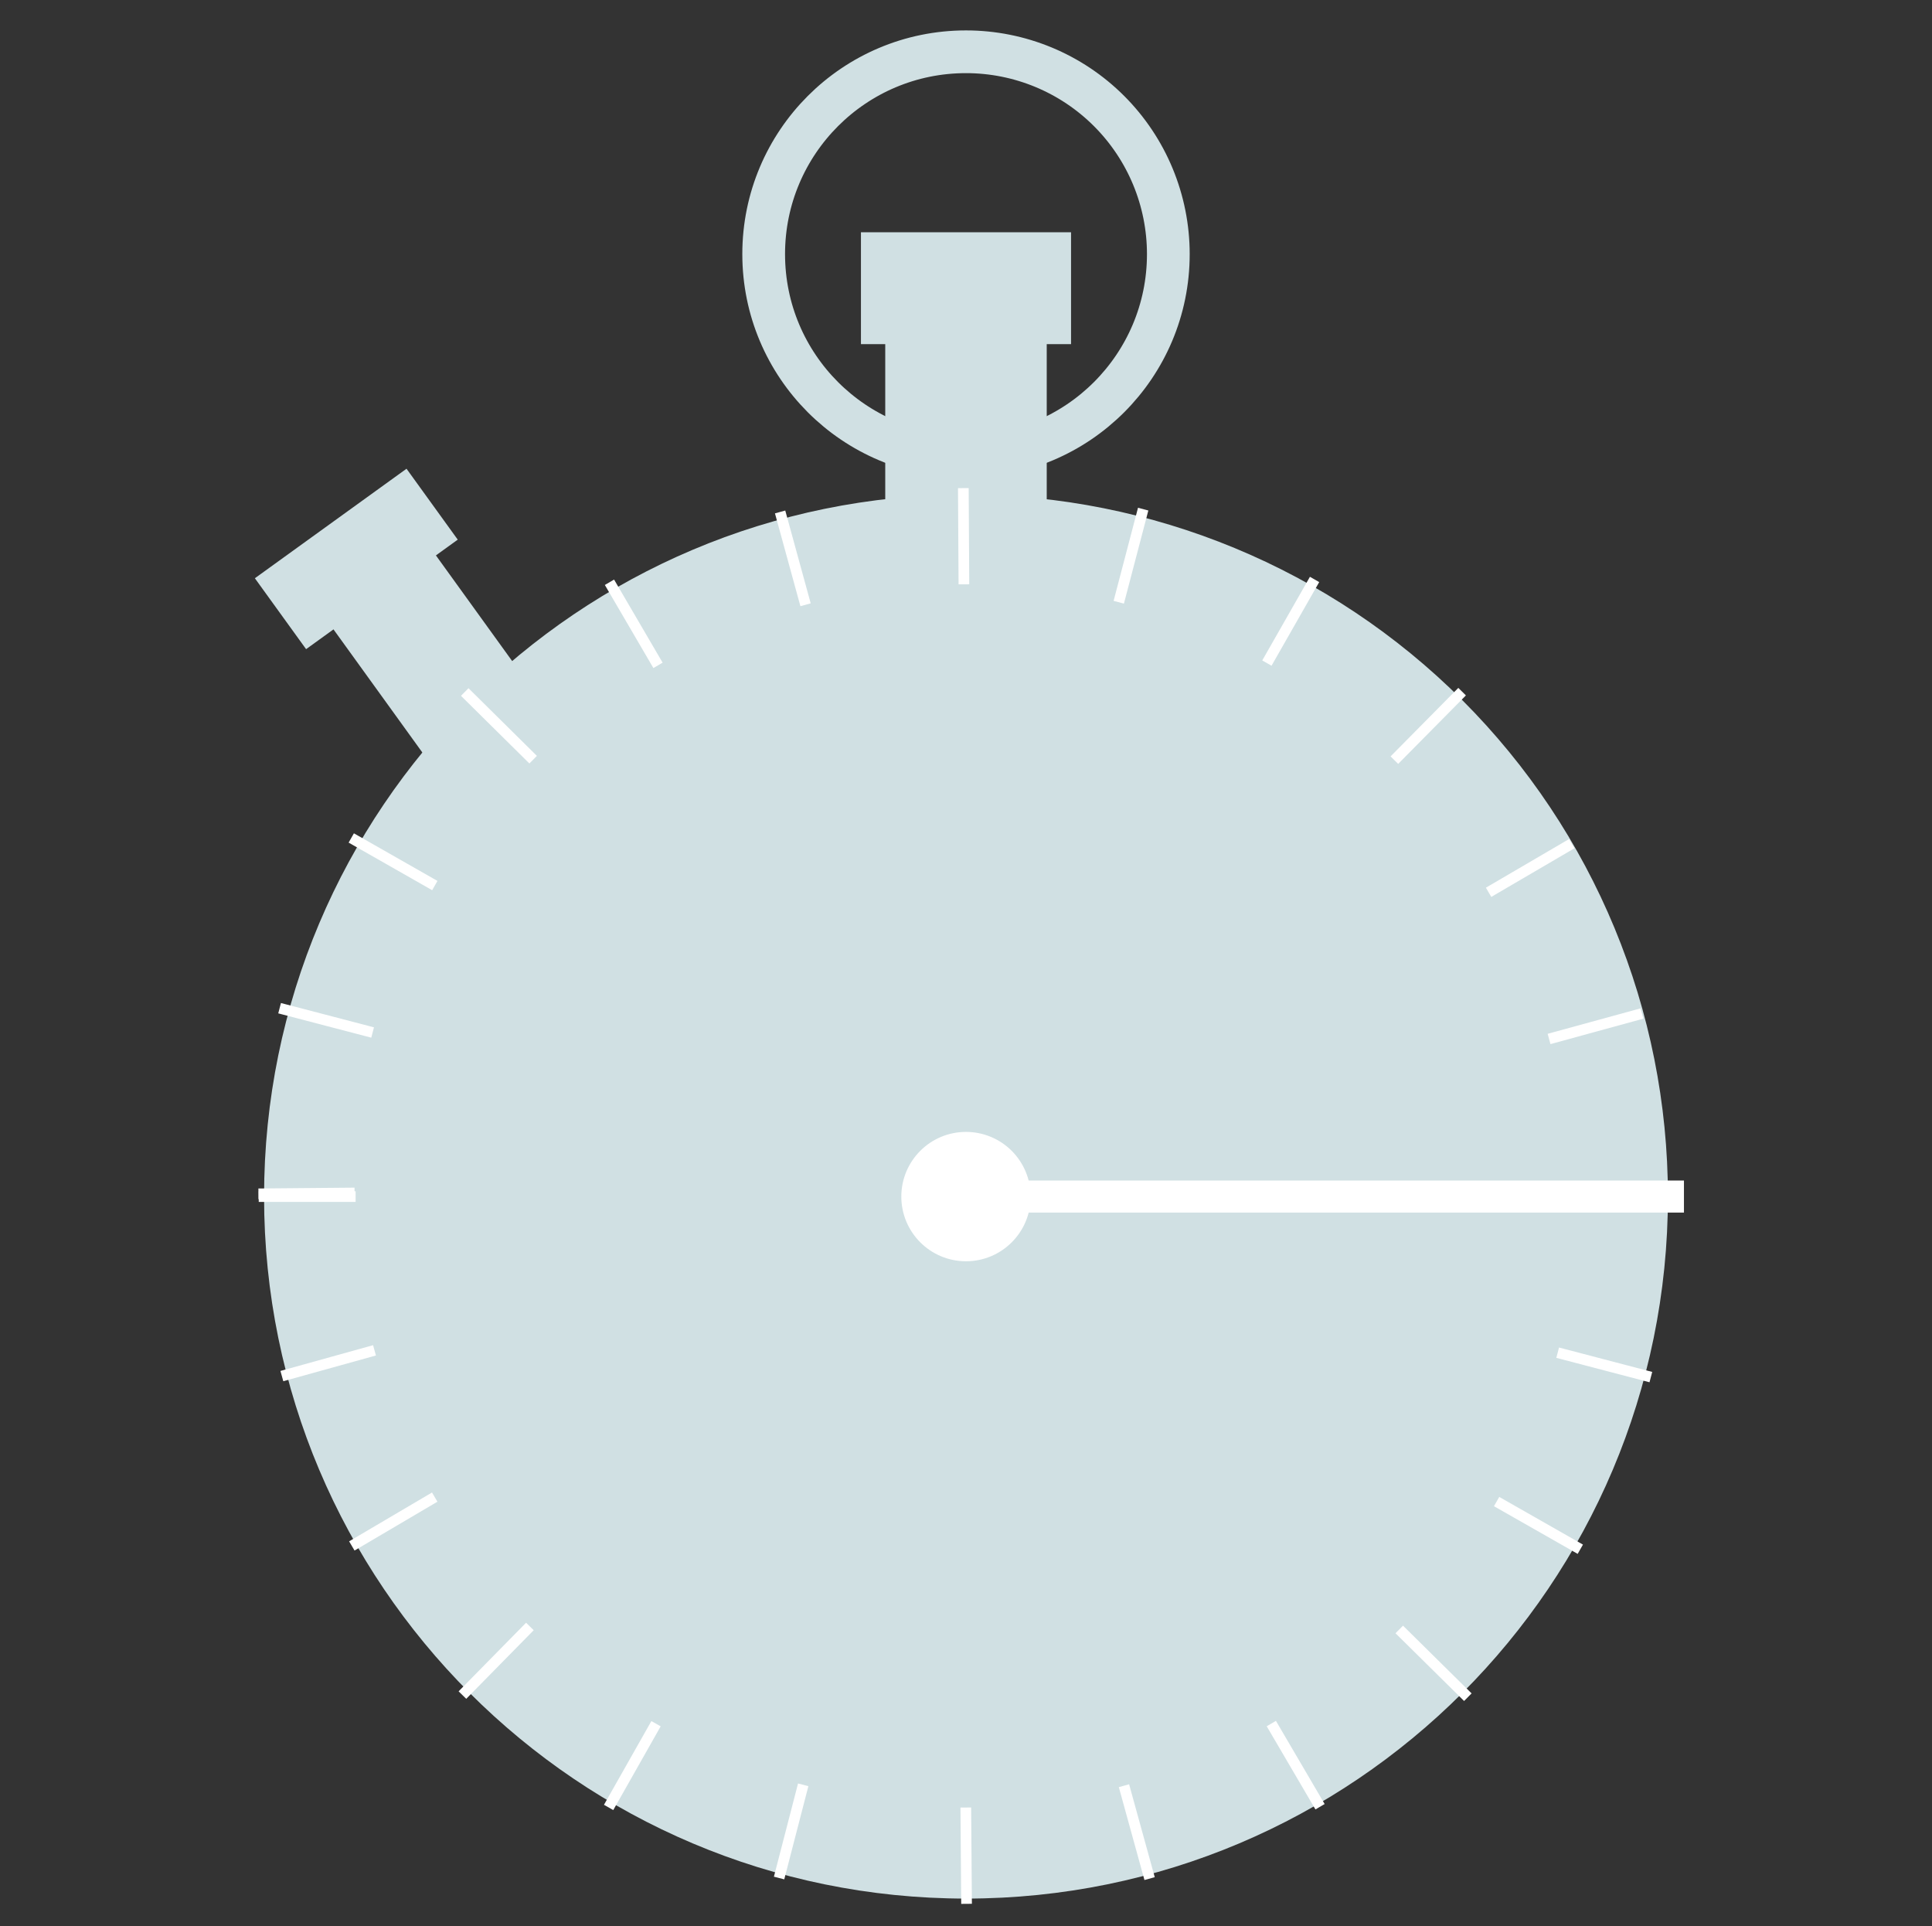 <svg version="1.1" viewBox="0.0 0.0 723.475 721.228" fill="none" stroke="none" stroke-linecap="square" stroke-miterlimit="10" xmlns:xlink="http://www.w3.org/1999/xlink" xmlns="http://www.w3.org/2000/svg"><rect x="0.0" y="0.0" width="723.475" height="721.228" fill="#333333" stroke="none"/><clipPath id="p.0"><path d="m0 0l723.475 0l0 721.228l-723.475 0l0 -721.228z" clip-rule="nonzero"/></clipPath><g clip-path="url(#p.0)"><path fill="#000000" fill-opacity="0.0" d="m0 0l723.475 0l0 721.228l-723.475 0z" fill-rule="evenodd"/><path fill="#000000" fill-opacity="0.0" d="m285.974 95.149l0 0c0 -41.843 33.921 -75.764 75.764 -75.764l0 0c20.094 0 39.365 7.982 53.573 22.191c14.208 14.208 22.191 33.479 22.191 53.573l0 0c0 41.843 -33.921 75.764 -75.764 75.764l0 0c-41.843 0 -75.764 -33.921 -75.764 -75.764z" fill-rule="evenodd"/><path stroke="#d0e0e3" stroke-width="16.0" stroke-linejoin="round" stroke-linecap="butt" d="m285.974 95.149l0 0c0 -41.843 33.921 -75.764 75.764 -75.764l0 0c20.094 0 39.365 7.982 53.573 22.191c14.208 14.208 22.191 33.479 22.191 53.573l0 0c0 41.843 -33.921 75.764 -75.764 75.764l0 0c-41.843 0 -75.764 -33.921 -75.764 -75.764z" fill-rule="evenodd"/><path fill="#d0e0e3" d="m98.887 448.041l0 0c0 -145.168 117.682 -262.85 262.85 -262.85l0 0c69.712 0 136.569 27.693 185.863 76.987c49.294 49.294 76.987 116.151 76.987 185.863l0 0c0 145.168 -117.682 262.85 -262.85 262.85l0 0c-145.168 0 -262.85 -117.682 -262.85 -262.85z" fill-rule="evenodd"/><path fill="#d0e0e3" d="m331.496 119.666l60.472 0l0 105.89l-60.472 0z" fill-rule="evenodd"/><path fill="#d0e0e3" d="m322.399 86.966l78.677 0l0 41.89l-78.677 0z" fill-rule="evenodd"/><path fill="#ffffff" d="m337.517 448.042l0 0c0 -13.377 10.844 -24.22 24.22 -24.22l0 0c6.424 0 12.584 2.552 17.126 7.094c4.542 4.542 7.094 10.703 7.094 17.126l0 0c0 13.377 -10.844 24.22 -24.22 24.22l0 0c-13.377 0 -24.22 -10.844 -24.22 -24.22z" fill-rule="evenodd"/><path fill="#000000" fill-opacity="0.0" d="m385.942 448.041l238.646 0" fill-rule="evenodd"/><path stroke="#ffffff" stroke-width="12.0" stroke-linejoin="round" stroke-linecap="butt" d="m385.942 448.041l238.646 0" fill-rule="evenodd"/><path fill="#d0e0e3" d="m119.629 228.383l38.362 -27.685l48.472 67.15l-38.362 27.685z" fill-rule="evenodd"/><path fill="#d0e0e3" d="m95.442 216.516l56.787 -41.008l19.181 26.551l-56.787 41.008z" fill-rule="evenodd"/><path fill="#000000" fill-opacity="0.0" d="m623.685 451.688l-73.449 0" fill-rule="evenodd"/><path stroke="#ffffff" stroke-width="3.0" stroke-linejoin="round" stroke-linecap="butt" d="m623.685 451.688l-73.449 0" fill-rule="evenodd"/><path fill="#000000" fill-opacity="0.0" d="m98.887 448.041l32.283 0" fill-rule="evenodd"/><path stroke="#ffffff" stroke-width="4.0" stroke-linejoin="round" stroke-linecap="butt" d="m98.887 448.041l32.283 0" fill-rule="evenodd"/><path fill="#000000" fill-opacity="0.0" d="m98.779 446.995l32.0 -0.283" fill-rule="evenodd"/><path stroke="#ffffff" stroke-width="4.0" stroke-linejoin="round" stroke-linecap="butt" d="m98.779 446.995l32.0 -0.283" fill-rule="evenodd"/><path fill="#000000" fill-opacity="0.0" d="m-161.969 302.585l96.0 96.0" fill-rule="evenodd"/><path stroke="#ffffff" stroke-width="4.0" stroke-linejoin="round" stroke-linecap="butt" d="m-161.969 302.585l96.0 96.0" fill-rule="evenodd"/><path fill="#000000" fill-opacity="0.0" d="m174.568 633.269l22.457 -22.835" fill-rule="evenodd"/><path stroke="#ffffff" stroke-width="4.0" stroke-linejoin="round" stroke-linecap="butt" d="m174.568 633.269l22.457 -22.835" fill-rule="evenodd"/><path fill="#000000" fill-opacity="0.0" d="m361.93 710.863l-0.252 -32.063" fill-rule="evenodd"/><path stroke="#ffffff" stroke-width="4.0" stroke-linejoin="round" stroke-linecap="butt" d="m361.93 710.863l-0.252 -32.063" fill-rule="evenodd"/><path fill="#000000" fill-opacity="0.0" d="m548.239 634.082l-22.835 -22.551" fill-rule="evenodd"/><path stroke="#ffffff" stroke-width="4.0" stroke-linejoin="round" stroke-linecap="butt" d="m548.239 634.082l-22.835 -22.551" fill-rule="evenodd"/><path fill="#000000" fill-opacity="0.0" d="m621.87 447.712l-32.063 0.189" fill-rule="evenodd"/><path stroke="#ffffff" stroke-width="4.0" stroke-linejoin="round" stroke-linecap="butt" d="m621.87 447.712l-32.063 0.189" fill-rule="evenodd"/><path fill="#000000" fill-opacity="0.0" d="m546.11 260.4l-22.551 22.803" fill-rule="evenodd"/><path stroke="#ffffff" stroke-width="4.0" stroke-linejoin="round" stroke-linecap="butt" d="m546.11 260.4l-22.551 22.803" fill-rule="evenodd"/><path fill="#000000" fill-opacity="0.0" d="m360.753 184.767l0.189 32.031" fill-rule="evenodd"/><path stroke="#ffffff" stroke-width="4.0" stroke-linejoin="round" stroke-linecap="butt" d="m360.753 184.767l0.189 32.031" fill-rule="evenodd"/><path fill="#000000" fill-opacity="0.0" d="m175.453 260.522l22.772 22.52" fill-rule="evenodd"/><path stroke="#ffffff" stroke-width="4.0" stroke-linejoin="round" stroke-linecap="butt" d="m175.453 260.522l22.772 22.52" fill-rule="evenodd"/><path fill="#000000" fill-opacity="0.0" d="m107.479 514.716l30.835 -8.567" fill-rule="evenodd"/><path stroke="#ffffff" stroke-width="4.0" stroke-linejoin="round" stroke-linecap="butt" d="m107.479 514.716l30.835 -8.567" fill-rule="evenodd"/><path fill="#000000" fill-opacity="0.0" d="m228.896 675.027l15.78 -27.874" fill-rule="evenodd"/><path stroke="#ffffff" stroke-width="4.0" stroke-linejoin="round" stroke-linecap="butt" d="m228.896 675.027l15.78 -27.874" fill-rule="evenodd"/><path fill="#000000" fill-opacity="0.0" d="m429.957 701.484l-8.535 -30.929" fill-rule="evenodd"/><path stroke="#ffffff" stroke-width="4.0" stroke-linejoin="round" stroke-linecap="butt" d="m429.957 701.484l-8.535 -30.929" fill-rule="evenodd"/><path fill="#000000" fill-opacity="0.0" d="m590.045 579.099l-27.874 -15.874" fill-rule="evenodd"/><path stroke="#ffffff" stroke-width="4.0" stroke-linejoin="round" stroke-linecap="butt" d="m590.045 579.099l-27.874 -15.874" fill-rule="evenodd"/><path fill="#000000" fill-opacity="0.0" d="m612.932 380.022l-30.929 8.472" fill-rule="evenodd"/><path stroke="#ffffff" stroke-width="4.0" stroke-linejoin="round" stroke-linecap="butt" d="m612.932 380.022l-30.929 8.472" fill-rule="evenodd"/><path fill="#000000" fill-opacity="0.0" d="m491.273 218.702l-15.874 27.843" fill-rule="evenodd"/><path stroke="#ffffff" stroke-width="4.0" stroke-linejoin="round" stroke-linecap="butt" d="m491.273 218.702l-15.874 27.843" fill-rule="evenodd"/><path fill="#000000" fill-opacity="0.0" d="m292.656 193.62l8.472 30.898" fill-rule="evenodd"/><path stroke="#ffffff" stroke-width="4.0" stroke-linejoin="round" stroke-linecap="butt" d="m292.656 193.62l8.472 30.898" fill-rule="evenodd"/><path fill="#000000" fill-opacity="0.0" d="m133.278 314.752l27.811 15.843" fill-rule="evenodd"/><path stroke="#ffffff" stroke-width="4.0" stroke-linejoin="round" stroke-linecap="butt" d="m133.278 314.752l27.811 15.843" fill-rule="evenodd"/><path fill="#000000" fill-opacity="0.0" d="m133.473 577.833l27.591 -16.252" fill-rule="evenodd"/><path stroke="#ffffff" stroke-width="4.0" stroke-linejoin="round" stroke-linecap="butt" d="m133.473 577.833l27.591 -16.252" fill-rule="evenodd"/><path fill="#000000" fill-opacity="0.0" d="m292.245 701.257l8.031 -31.024" fill-rule="evenodd"/><path stroke="#ffffff" stroke-width="4.0" stroke-linejoin="round" stroke-linecap="butt" d="m292.245 701.257l8.031 -31.024" fill-rule="evenodd"/><path fill="#000000" fill-opacity="0.0" d="m493.302 674.774l-16.22 -27.685" fill-rule="evenodd"/><path stroke="#ffffff" stroke-width="4.0" stroke-linejoin="round" stroke-linecap="butt" d="m493.302 674.774l-16.22 -27.685" fill-rule="evenodd"/><path fill="#000000" fill-opacity="0.0" d="m616.26 515.126l-31.024 -8.126" fill-rule="evenodd"/><path stroke="#ffffff" stroke-width="4.0" stroke-linejoin="round" stroke-linecap="butt" d="m616.26 515.126l-31.024 -8.126" fill-rule="evenodd"/><path fill="#000000" fill-opacity="0.0" d="m586.842 316.909l-27.685 16.189" fill-rule="evenodd"/><path stroke="#ffffff" stroke-width="4.0" stroke-linejoin="round" stroke-linecap="butt" d="m586.842 316.909l-27.685 16.189" fill-rule="evenodd"/><path fill="#000000" fill-opacity="0.0" d="m427.575 192.573l-8.126 30.992" fill-rule="evenodd"/><path stroke="#ffffff" stroke-width="4.0" stroke-linejoin="round" stroke-linecap="butt" d="m427.575 192.573l-8.126 30.992" fill-rule="evenodd"/><path fill="#000000" fill-opacity="0.0" d="m229.235 219.751l16.157 27.654" fill-rule="evenodd"/><path stroke="#ffffff" stroke-width="4.0" stroke-linejoin="round" stroke-linecap="butt" d="m229.235 219.751l16.157 27.654" fill-rule="evenodd"/><path fill="#000000" fill-opacity="0.0" d="m106.638 378.007l30.961 8.094" fill-rule="evenodd"/><path stroke="#ffffff" stroke-width="4.0" stroke-linejoin="round" stroke-linecap="butt" d="m106.638 378.007l30.961 8.094" fill-rule="evenodd"/></g></svg>